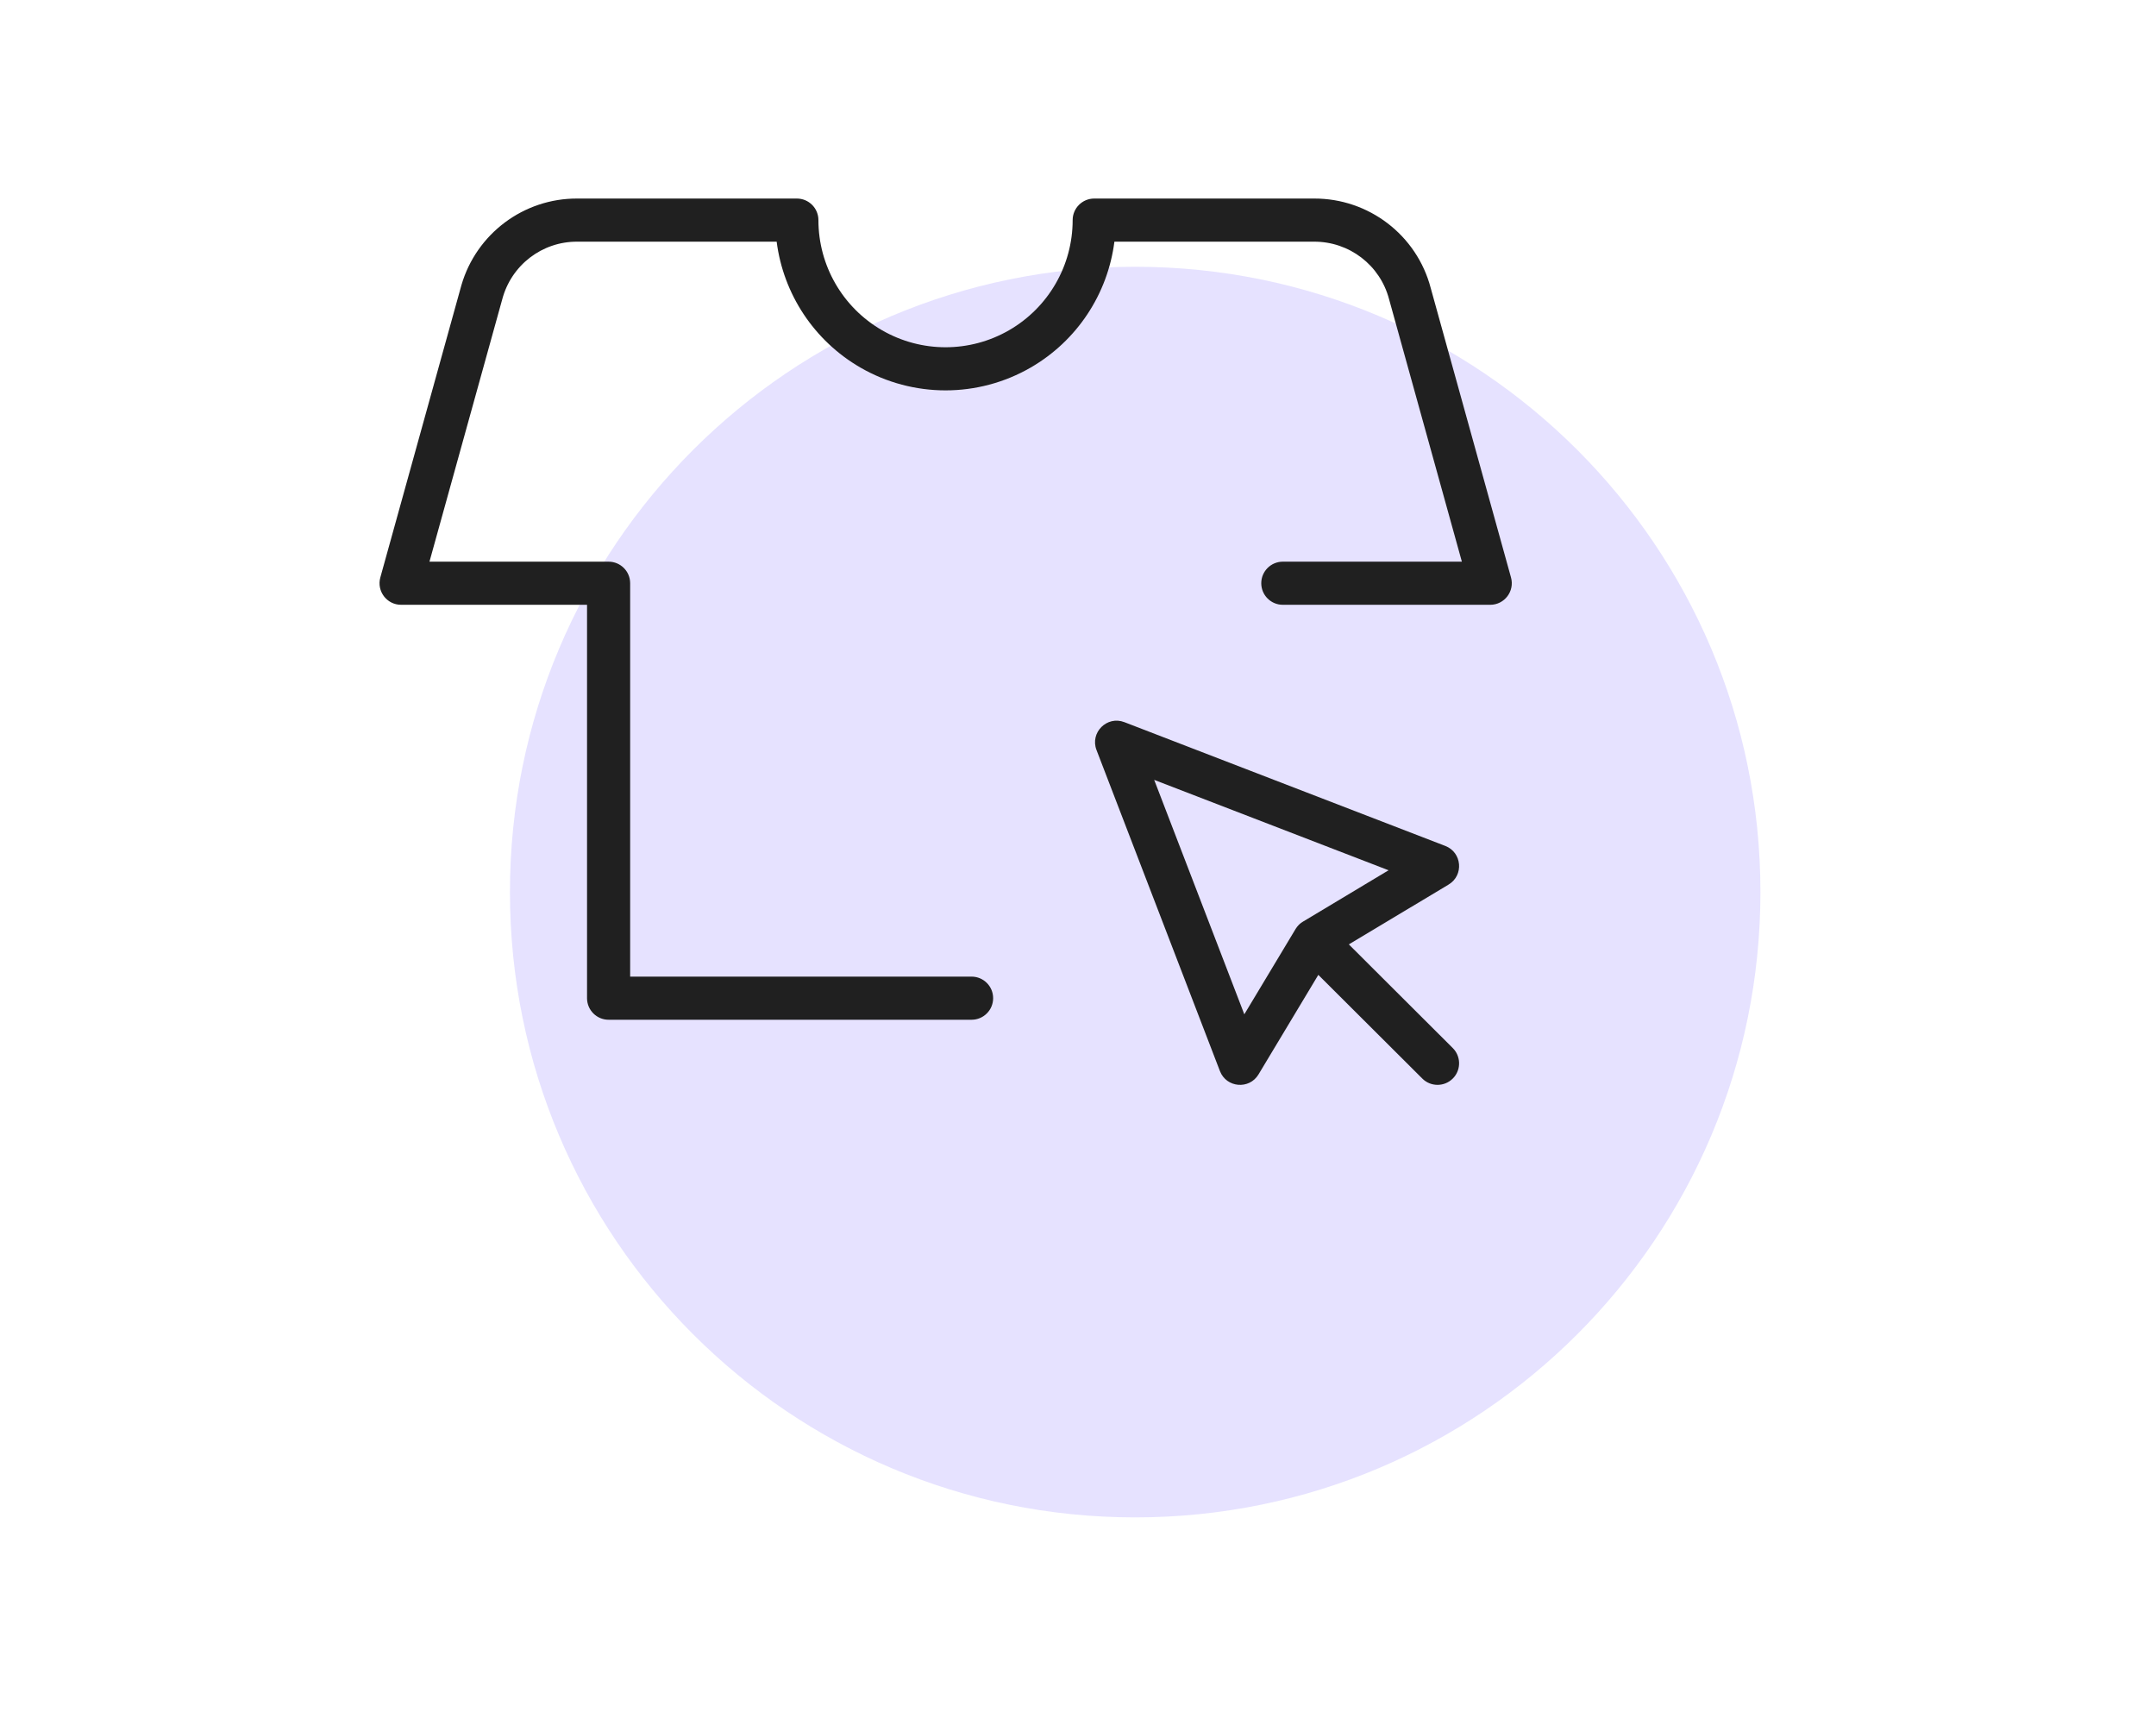 <svg width="200" height="160" viewBox="0 0 200 160" fill="none" xmlns="http://www.w3.org/2000/svg">
<path opacity="0.15" d="M105.305 140.744C137.338 140.744 163.305 114.777 163.305 82.744C163.305 50.712 137.338 24.744 105.305 24.744C73.272 24.744 47.305 50.712 47.305 82.744C47.305 114.777 73.272 140.744 105.305 140.744Z" fill="#5C42FF"/>
<path d="M104.304 66.983L134.072 78.463C135.626 79.062 135.809 81.187 134.381 82.044L125.125 87.596L134.764 97.209C135.505 97.948 135.546 99.123 134.885 99.91L134.768 100.037C133.988 100.819 132.722 100.821 131.94 100.041L122.293 90.422L116.746 99.655C115.888 101.083 113.763 100.898 113.165 99.343L101.717 69.567C101.095 67.948 102.686 66.359 104.304 66.983ZM73.92 18.416C75.025 18.416 75.92 19.312 75.92 20.416C75.92 24.63 78.168 28.523 81.816 30.629C85.465 32.736 89.96 32.736 93.608 30.629C97.257 28.523 99.504 24.63 99.504 20.416C99.504 19.312 100.399 18.416 101.504 18.416H121.867C126.965 18.384 131.435 21.812 132.719 26.714L140.167 53.562C140.521 54.837 139.562 56.097 138.24 56.097H119C117.895 56.097 117 55.202 117 54.097C117 52.992 117.895 52.097 119 52.097H135.61L128.857 27.756C128.029 24.594 125.162 22.396 121.88 22.416H103.377C102.758 27.27 99.911 31.609 95.608 34.093C90.722 36.914 84.702 36.914 79.816 34.093C75.514 31.609 72.666 27.27 72.047 22.416L53.556 22.416C50.287 22.396 47.419 24.594 46.584 27.784L39.839 52.097H56.456C57.561 52.097 58.456 52.992 58.456 54.097V90.585H90.128C91.233 90.585 92.128 91.48 92.128 92.585C92.128 93.689 91.233 94.585 90.128 94.585H56.456C55.352 94.585 54.456 93.689 54.456 92.585V56.097H37.208C35.886 56.097 34.928 54.837 35.281 53.562L42.8 26.459C44.186 21.681 48.582 18.385 53.568 18.416H73.92ZM107.067 72.336L115.428 94.082L120.182 86.171L120.196 86.146C120.221 86.106 120.247 86.067 120.275 86.029L120.182 86.171C120.226 86.097 120.274 86.027 120.327 85.961C120.374 85.901 120.425 85.844 120.48 85.789L120.389 85.886C120.405 85.867 120.422 85.849 120.439 85.831L120.48 85.789C120.495 85.774 120.51 85.759 120.526 85.744C120.542 85.729 120.559 85.713 120.577 85.697C120.606 85.672 120.635 85.648 120.665 85.624C120.683 85.611 120.701 85.597 120.72 85.584C120.775 85.543 120.832 85.505 120.891 85.471L128.81 80.721L107.067 72.336Z" fill="#202020"/>
</svg>
